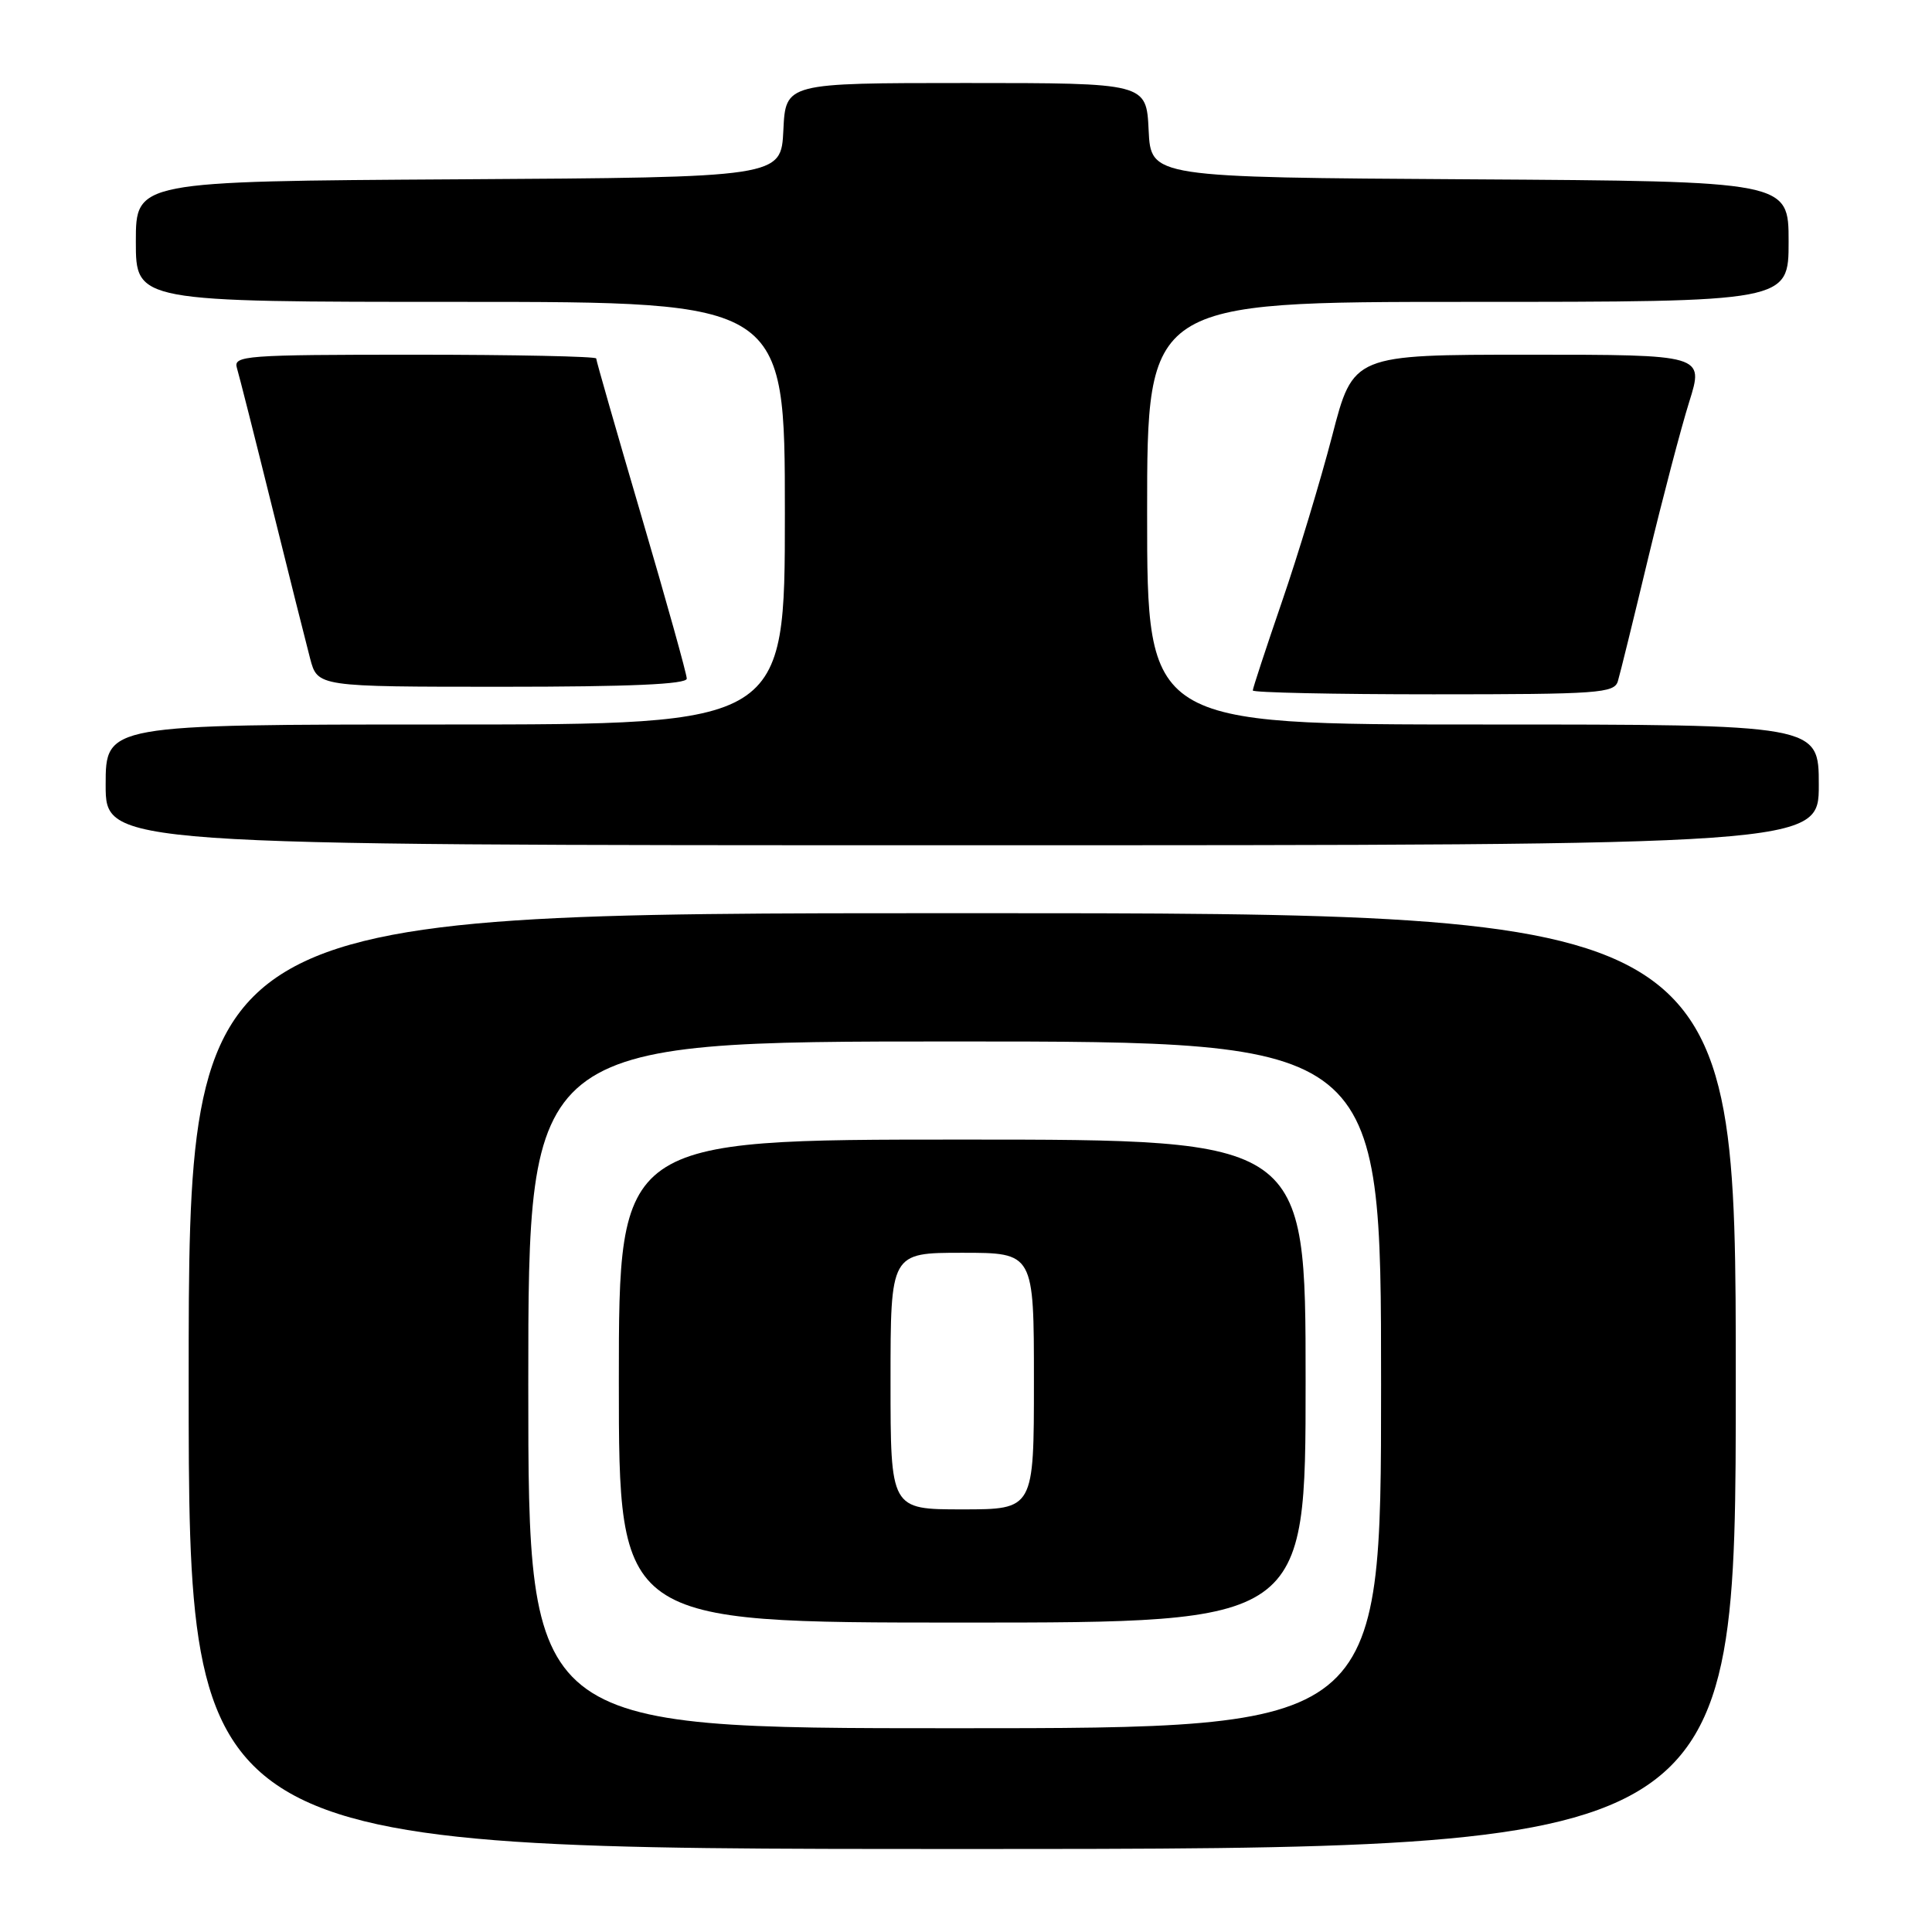<?xml version="1.0" encoding="UTF-8" standalone="no"?>
<!DOCTYPE svg PUBLIC "-//W3C//DTD SVG 1.1//EN" "http://www.w3.org/Graphics/SVG/1.1/DTD/svg11.dtd" >
<svg xmlns="http://www.w3.org/2000/svg" xmlns:xlink="http://www.w3.org/1999/xlink" version="1.1" viewBox="0 0 256 256">
 <g >
 <path fill="currentColor"
d=" M 230.00 183.00 C 230.00 121.00 230.00 121.00 127.50 121.00 C 25.00 121.00 25.00 121.00 25.00 183.00 C 25.00 245.00 25.00 245.00 127.50 245.00 C 230.00 245.00 230.00 245.00 230.00 183.00 Z  M 241.00 104.00 C 241.00 96.00 241.00 96.00 196.50 96.00 C 152.00 96.00 152.00 96.00 152.00 68.00 C 152.00 40.00 152.00 40.00 194.50 40.00 C 237.00 40.00 237.00 40.00 237.00 32.01 C 237.00 24.02 237.00 24.02 194.75 23.76 C 152.50 23.50 152.50 23.50 152.20 17.25 C 151.90 11.00 151.90 11.00 128.00 11.00 C 104.10 11.00 104.10 11.00 103.80 17.25 C 103.50 23.50 103.50 23.50 60.75 23.76 C 18.00 24.02 18.00 24.02 18.00 32.01 C 18.00 40.00 18.00 40.00 61.00 40.00 C 104.00 40.00 104.00 40.00 104.00 68.00 C 104.00 96.00 104.00 96.00 59.00 96.00 C 14.00 96.00 14.00 96.00 14.00 104.00 C 14.00 112.00 14.00 112.00 127.50 112.00 C 241.00 112.00 241.00 112.00 241.00 104.00 Z  M 214.38 90.25 C 214.67 89.29 216.47 81.97 218.38 74.00 C 220.30 66.03 222.75 56.69 223.83 53.25 C 225.79 47.00 225.79 47.00 202.55 47.00 C 179.30 47.00 179.30 47.00 176.52 57.75 C 174.98 63.66 171.99 73.56 169.86 79.74 C 167.74 85.92 166.00 91.21 166.00 91.49 C 166.00 91.77 176.77 92.00 189.93 92.00 C 211.86 92.00 213.91 91.85 214.38 90.25 Z  M 91.00 89.92 C 91.00 89.32 88.30 79.65 85.00 68.42 C 81.70 57.19 79.00 47.78 79.00 47.50 C 79.00 47.23 68.17 47.00 54.93 47.00 C 32.48 47.00 30.90 47.12 31.39 48.75 C 31.68 49.71 33.76 57.92 36.01 67.00 C 38.26 76.08 40.55 85.19 41.09 87.25 C 42.08 91.00 42.08 91.00 66.54 91.00 C 83.45 91.00 91.00 90.67 91.00 89.92 Z  M 70.00 183.50 C 70.00 138.00 70.00 138.00 126.50 138.00 C 183.00 138.00 183.00 138.00 183.00 183.50 C 183.00 229.00 183.00 229.00 126.50 229.00 C 70.00 229.00 70.00 229.00 70.00 183.50 Z  M 173.00 183.00 C 173.00 151.00 173.00 151.00 127.50 151.00 C 82.00 151.00 82.00 151.00 82.00 183.00 C 82.00 215.00 82.00 215.00 127.50 215.00 C 173.00 215.00 173.00 215.00 173.00 183.00 Z  M 118.00 183.00 C 118.00 166.00 118.00 166.00 127.50 166.00 C 137.00 166.00 137.00 166.00 137.00 183.00 C 137.00 200.00 137.00 200.00 127.50 200.00 C 118.00 200.00 118.00 200.00 118.00 183.00 Z "/>
</g>
</svg>